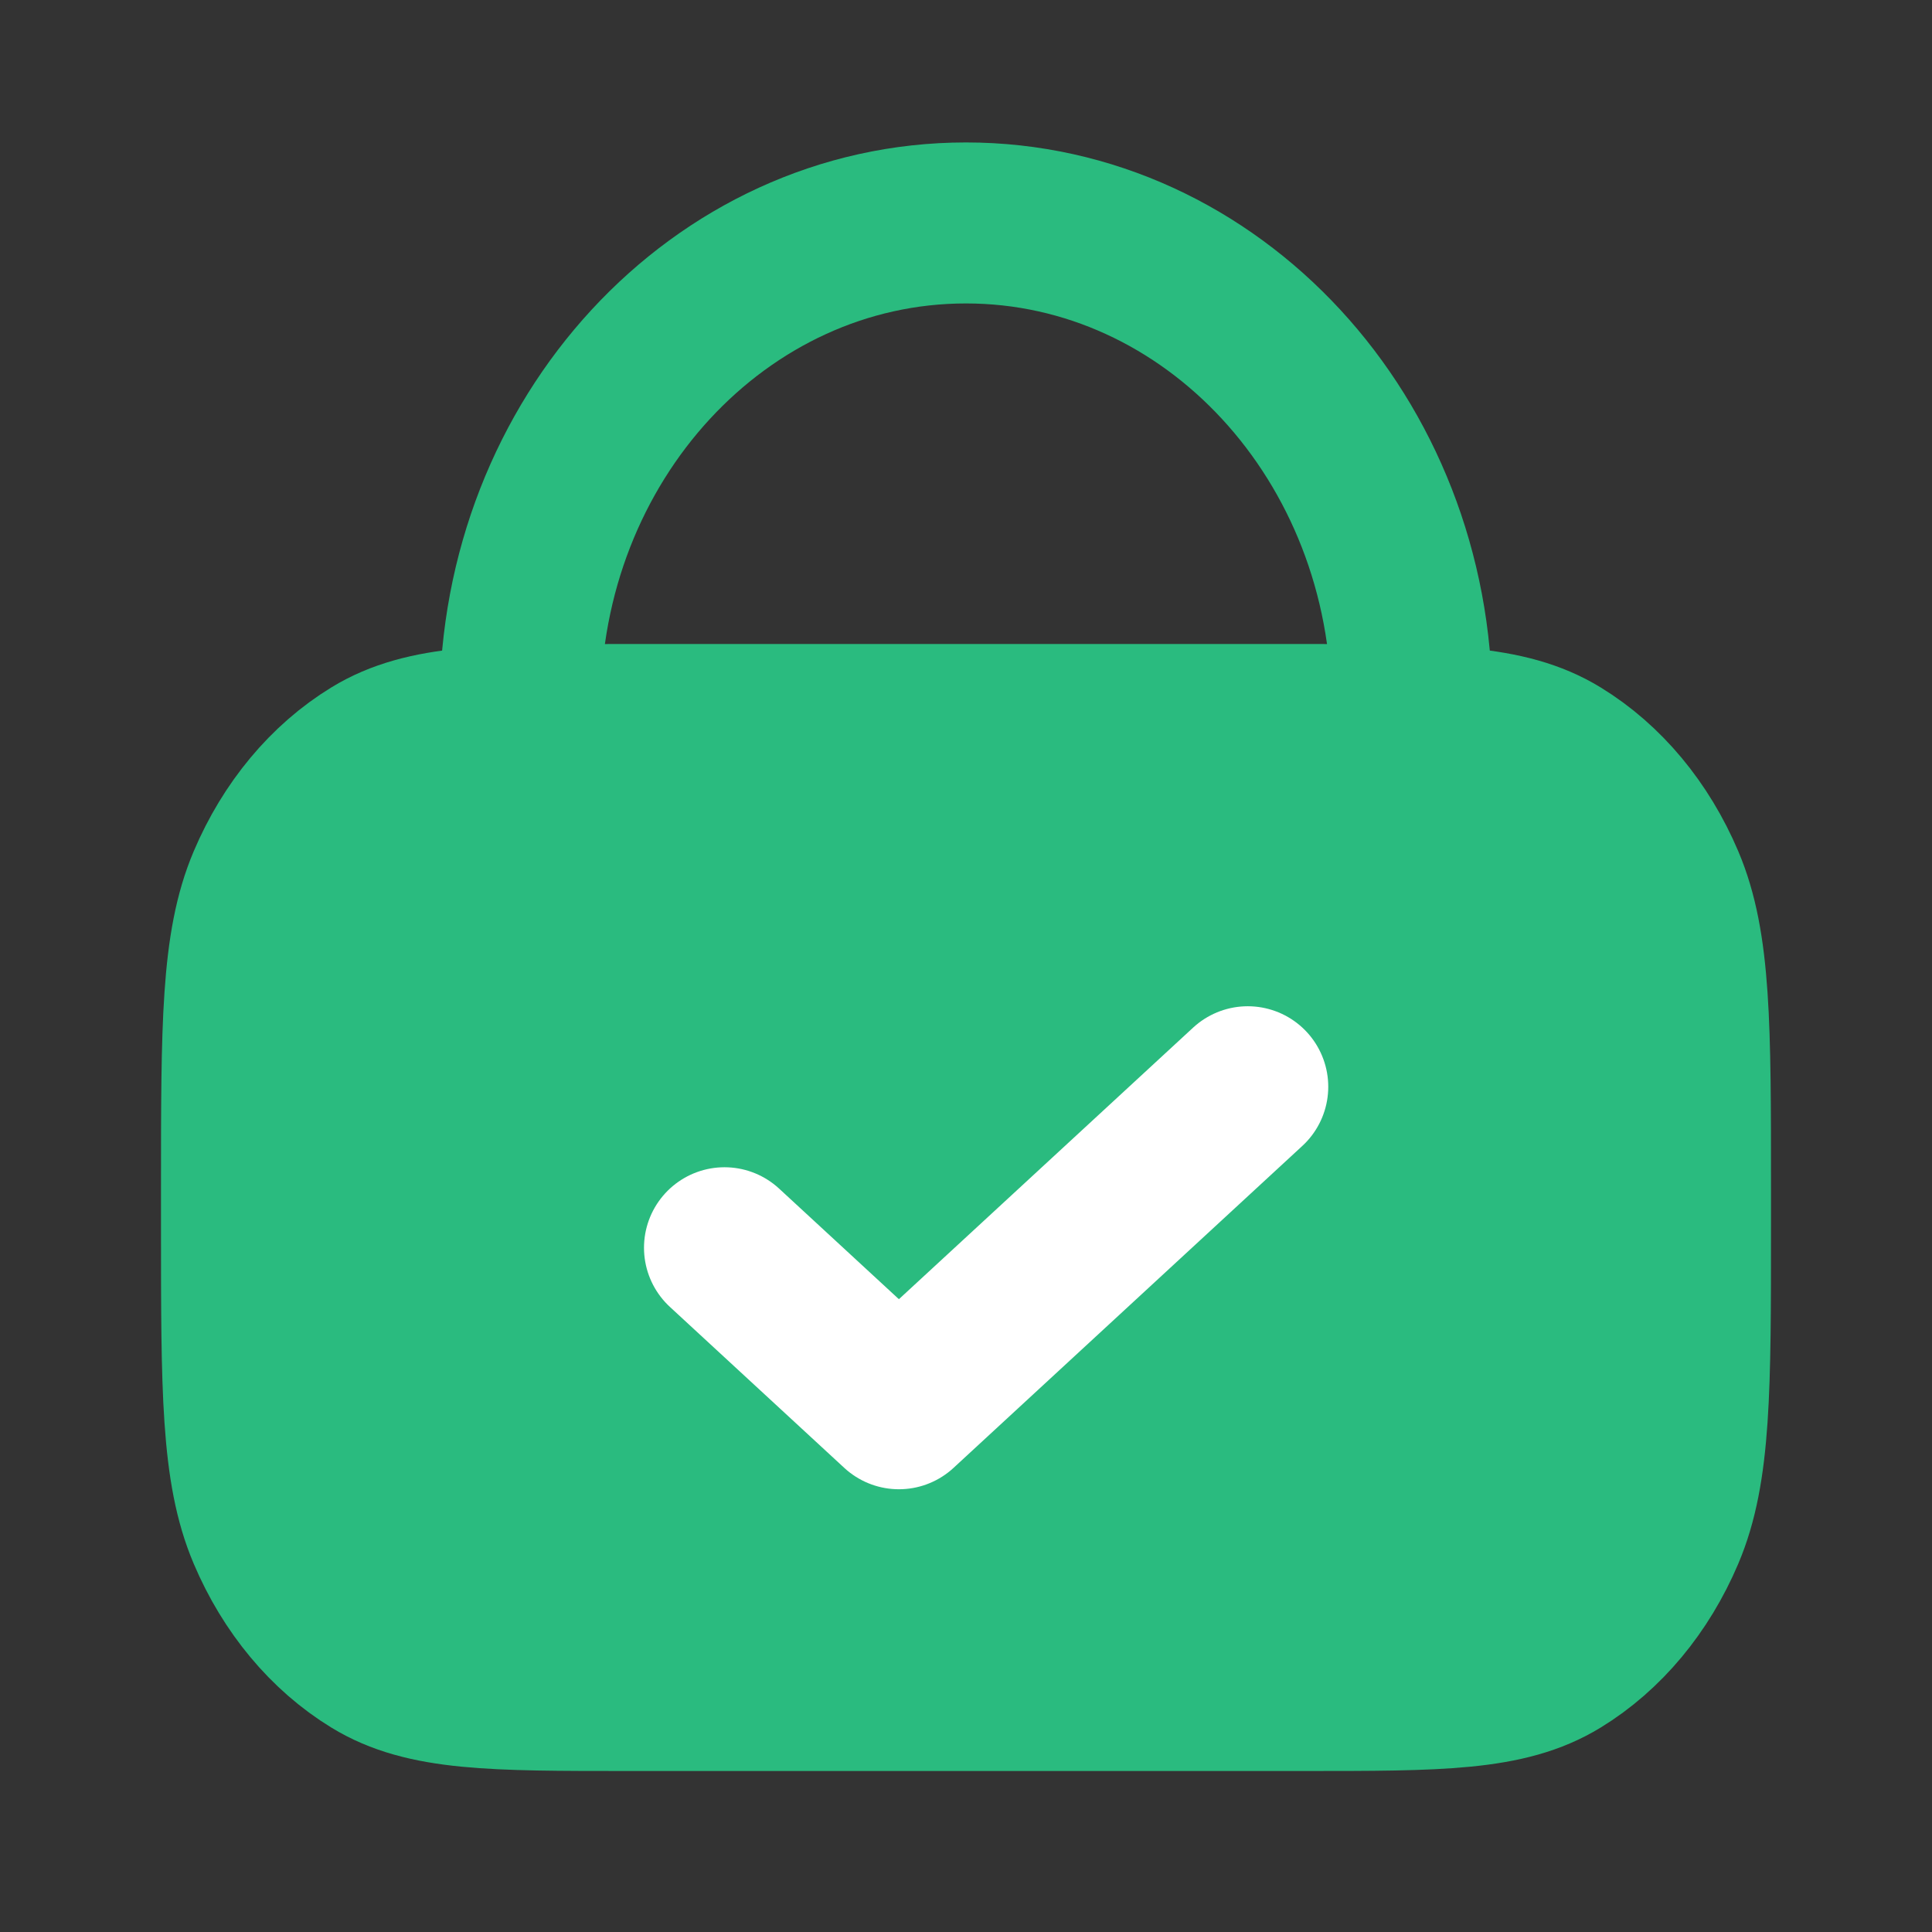 <svg xmlns="http://www.w3.org/2000/svg" width="48" height="48" viewBox="0 0 48 48" fill="none">
<rect x="0" y="0" width="48" height="48" fill="#333333" stroke="none"/>
<path d="M35.076 17.539C35.076 10.912 30.116 5.539 23.999 5.539C17.881 5.539 12.922 10.912 12.922 17.539" stroke="#2ABB7F" stroke-width="4" stroke-linecap="round" stroke-linejoin="round"/>
<path d="M15.6 42H32.4C35.76 42 37.44 42 38.724 41.215C39.853 40.525 40.771 39.424 41.346 38.069C42 36.529 42 34.513 42 30.48V29.52C42 25.488 42 23.471 41.346 21.931C40.771 20.576 39.853 19.475 38.724 18.785C37.44 18 35.76 18 32.4 18H15.6C12.24 18 10.559 18 9.276 18.785C8.147 19.475 7.229 20.576 6.654 21.931C6 23.471 6 25.488 6 29.52V30.48C6 34.513 6 36.529 6.654 38.069C7.229 39.424 8.147 40.525 9.276 41.215C10.559 42 12.24 42 15.6 42Z" fill="#2ABB7F" stroke="#2ABB7F" stroke-width="4" stroke-linecap="round" stroke-linejoin="round"/>
<path d="M18 31L22.333 35L31 27" stroke="white" stroke-width="4" stroke-linecap="round" stroke-linejoin="round"/>
</svg>
